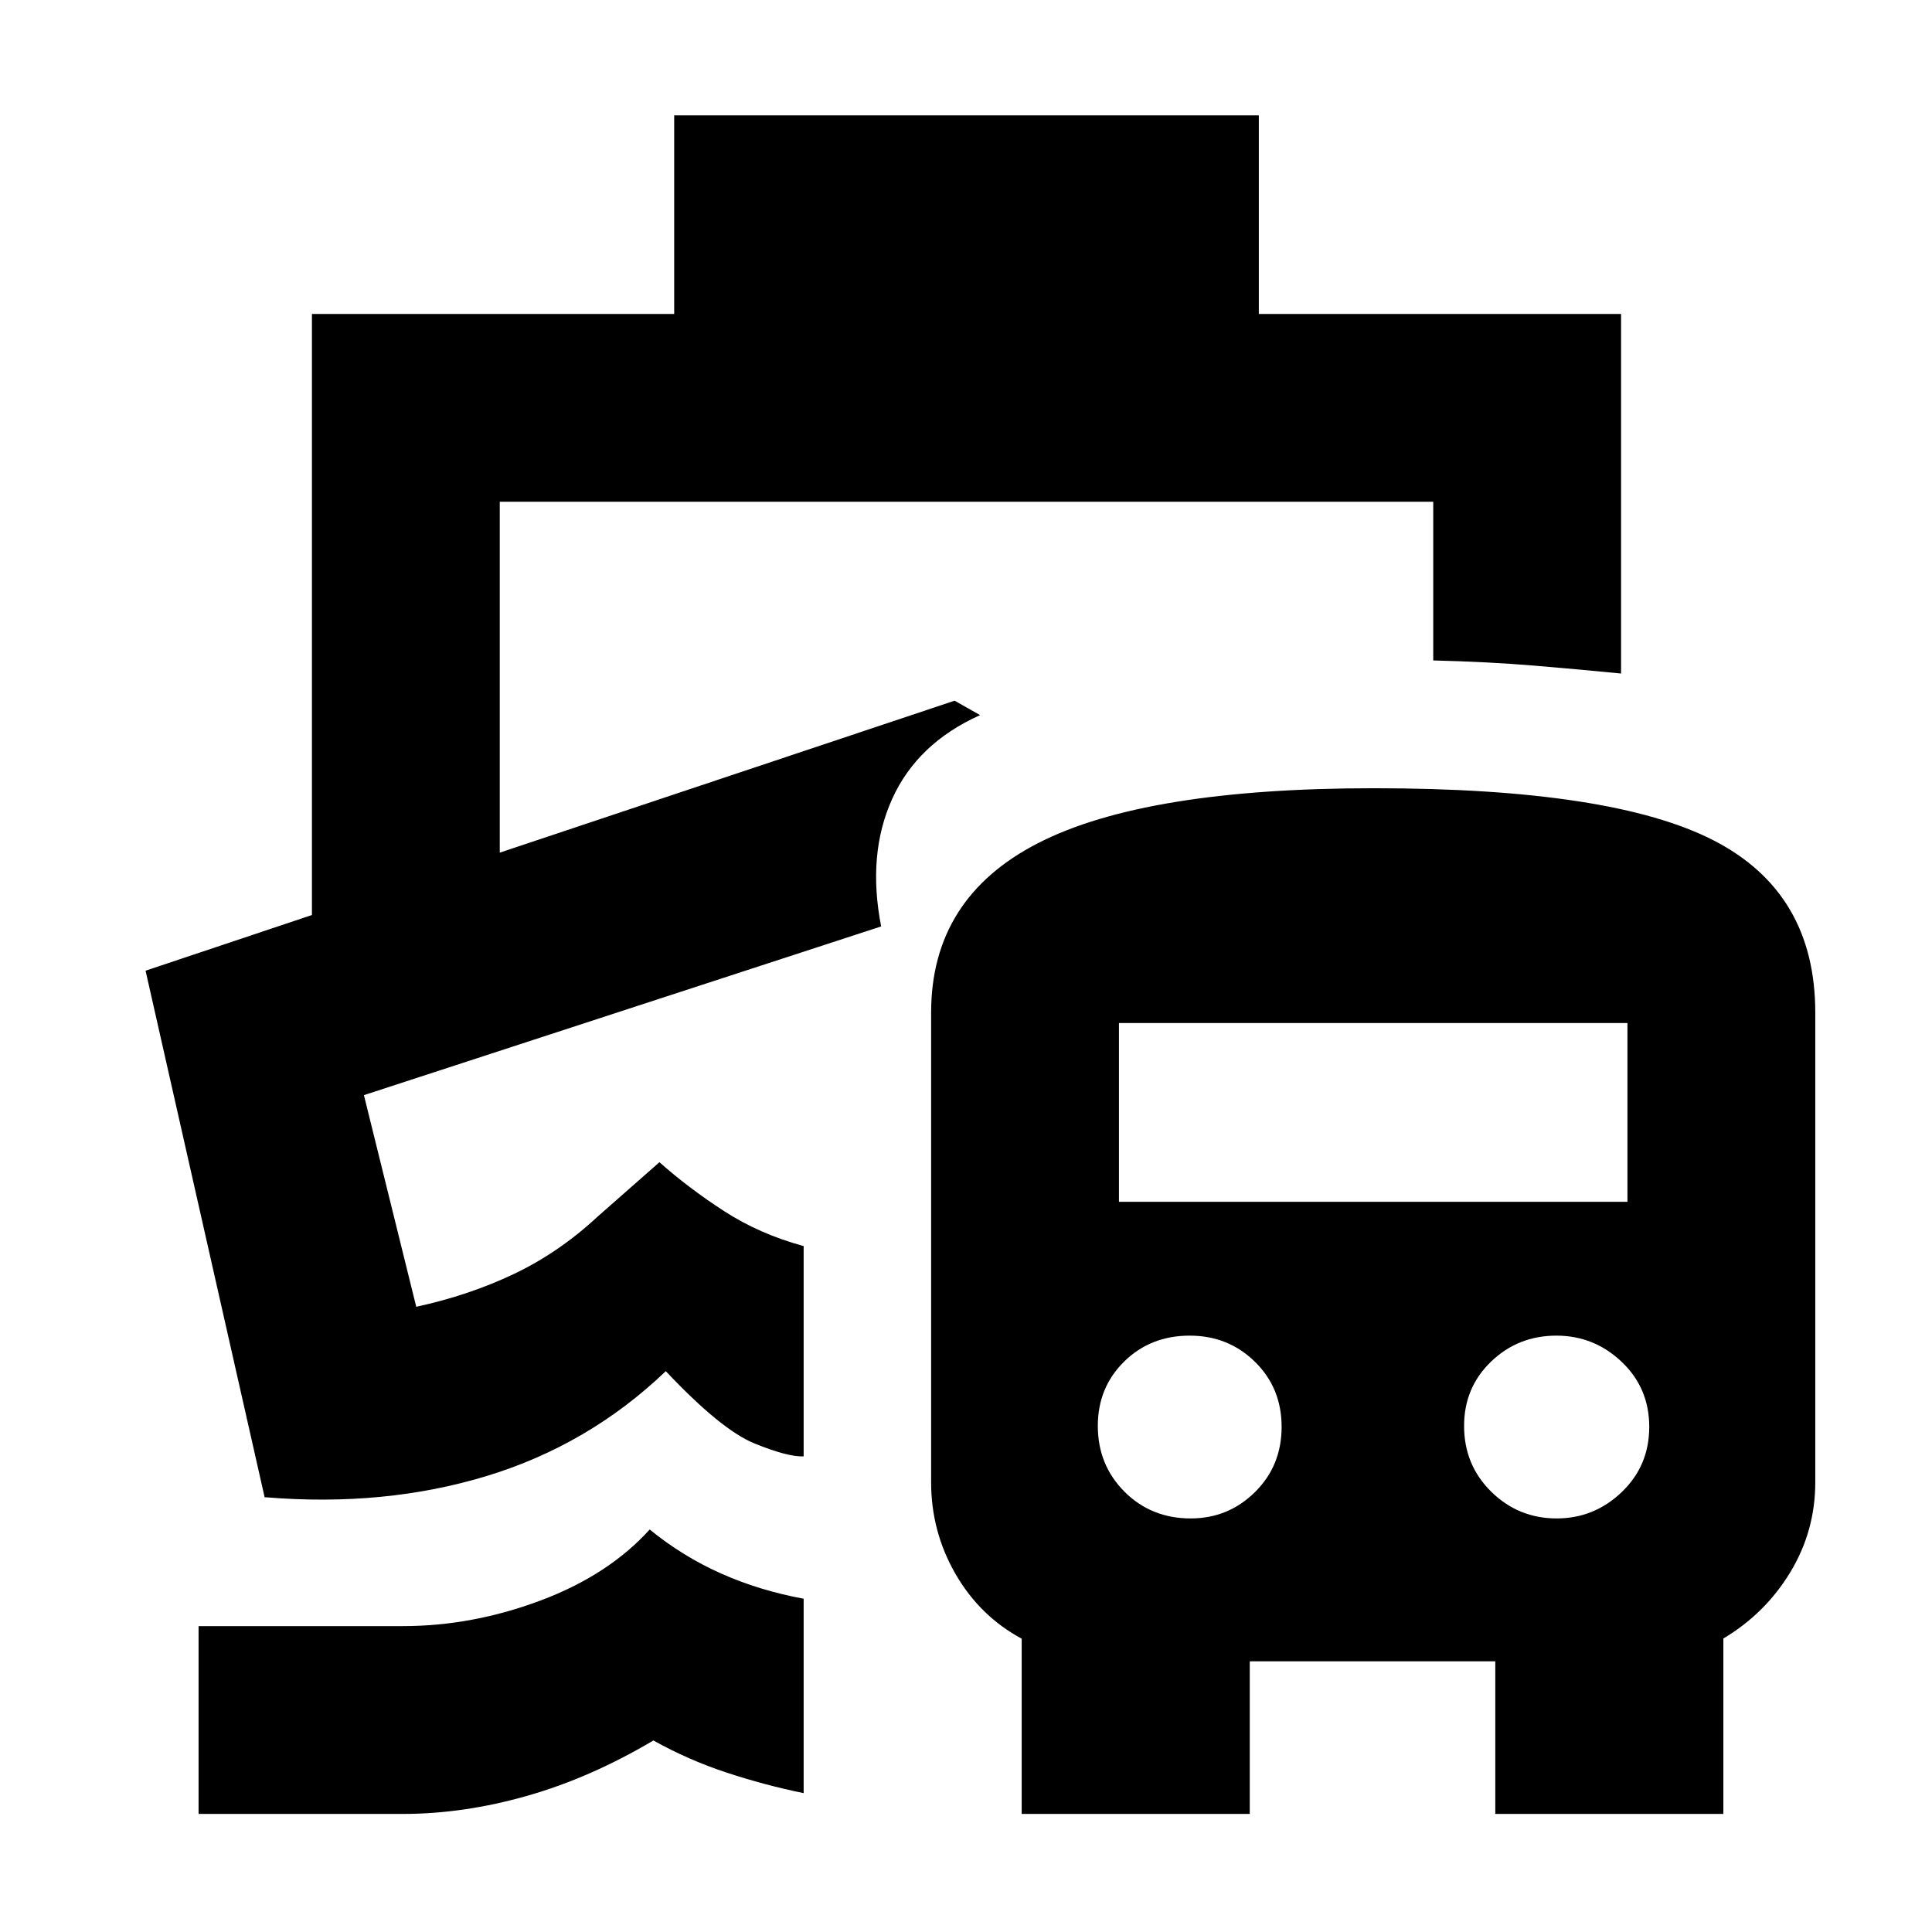 <svg xmlns="http://www.w3.org/2000/svg" height="40" viewBox="0 -960 960 960" width="40"><path d="M322.83-200q16.34 13.33 35.39 21.83 19.06 8.5 41.11 12.57V-69q-19.5-4-38.41-10.25Q342-85.5 324.67-95.17q-31.17 18.5-62.71 27.5t-61.79 9H98.67V-152h101.5q34.44 0 68.3-12.67 33.86-12.66 54.36-35.33Zm115.01-299.67ZM335-902.67h290.5V-804h180v178.67q-20.21-2-43.11-3.92-22.9-1.91-50.22-2.58v-78.84H248.33v174.34l226-75.5 12.67 7.16q-31.17 14-43.66 41.59-12.5 27.58-5.5 63.41l-257.01 83.84 26 105.16Q233-316.33 255.42-327q22.41-10.67 41.75-28.67l30.5-26.83q14.66 13 32.25 24.37 17.59 11.36 39.41 17.3v104.5q-7.83.33-24.41-6.42-16.59-6.75-44.09-35.92-38.33 36.67-89 52.09-50.66 15.41-109.66 10.58h-.67L72.33-477.67 155-505.33V-804h180v-98.67Zm172.67 844v-87.07q-20.87-11.28-32.94-32.27-12.06-20.99-12.06-45.47v-233.35q0-57 53.19-84.25t166.86-27.25q118.43 0 168.85 25.96Q902-516.4 902-456.83v233.38q0 24.16-12.4 44.66-12.41 20.51-33.27 32.95v87.17H743v-75.83H621v75.83H507.67Zm83.96-146.83q18.7 0 31.95-13.08 13.25-13.09 13.25-32.42 0-19.33-13.25-32.33t-32.41-13q-19.5 0-32.59 12.89-13.08 12.9-13.08 31.95 0 19.44 13.27 32.72 13.28 13.27 32.86 13.27Zm181.87 0q18.64 0 32.32-13.08Q819.5-231.67 819.5-251q0-19.33-13.72-32.33-13.71-13-32.41-13-19.04 0-32.45 12.89-13.42 12.9-13.42 31.95 0 19.44 13.5 32.72 13.5 13.27 32.5 13.27ZM556-362.83h252.67v-88.84H556v88.84Z"/></svg>